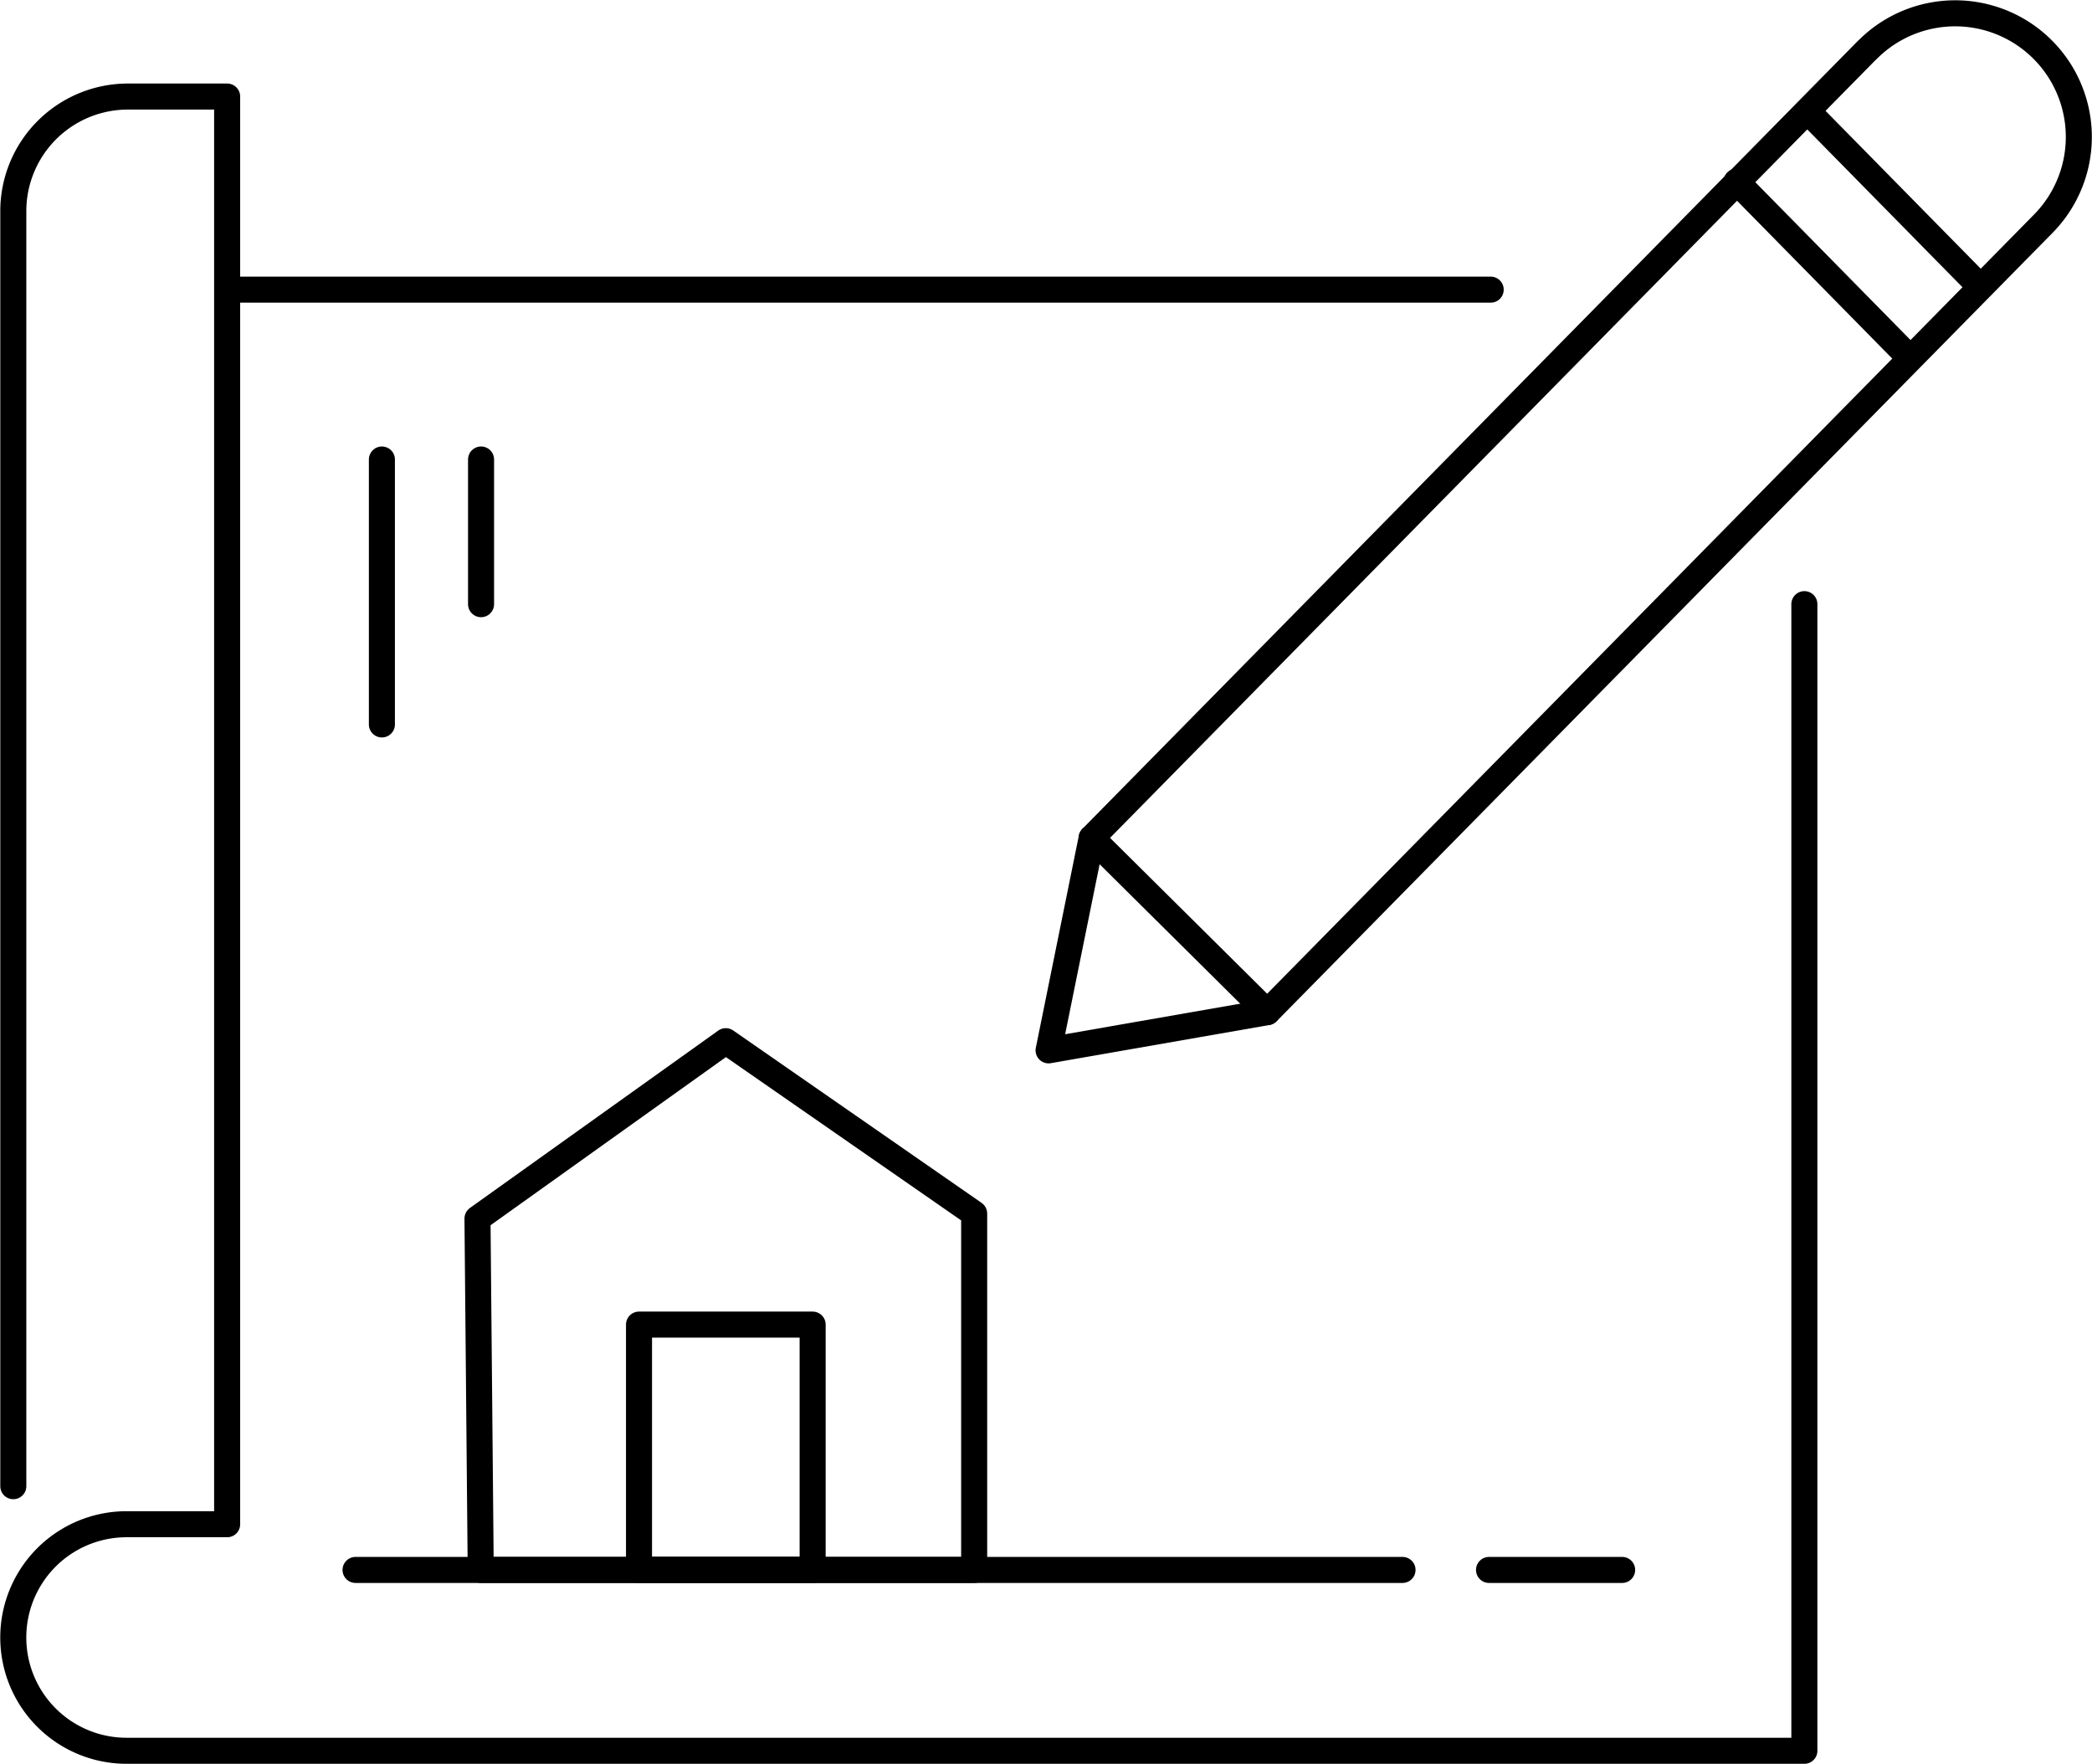 <svg xmlns="http://www.w3.org/2000/svg" xmlns:xlink="http://www.w3.org/1999/xlink" width="80.339" height="67.744" viewBox="0 0 80.339 67.744"><defs><clipPath id="a"><rect width="80.339" height="67.744" fill="none" stroke="#000" stroke-width="1"/></clipPath></defs><g clip-path="url(#a)"><path d="M69.282,23.122V67.155H4.849a4.35,4.35,0,1,1,0-8.7H8.712V3.629H4.9a4.4,4.4,0,0,0-4.4,4.4V56.994" transform="translate(0.011 0.079)" fill="none" stroke="#000" stroke-linecap="round" stroke-linejoin="round" stroke-width="1"/><line x2="48.09" transform="translate(9.157 11.123)" fill="none" stroke="#000" stroke-linecap="round" stroke-linejoin="round" stroke-width="1"/><path d="M13.365,59.013H53.572" transform="translate(0.289 1.276)" fill="none" stroke="#000" stroke-linecap="round" stroke-linejoin="round" stroke-width="1"/><path d="M55.973,59.013h5.112" transform="translate(1.21 1.276)" fill="none" stroke="#000" stroke-linecap="round" stroke-linejoin="round" stroke-width="1"/><path d="M17.949,45.95l.124,13.493H37.023V45.758l-9.538-6.62Z" transform="translate(0.388 0.846)" fill="none" stroke="#000" stroke-linecap="round" stroke-linejoin="round" stroke-width="1"/><rect width="6.668" height="9.42" transform="translate(24.54 50.868)" fill="none" stroke="#000" stroke-linecap="round" stroke-linejoin="round" stroke-width="1"/><path d="M70.844,1.918,41.071,32.17l-1.654,8.155,8.4-1.467,29.8-30.279a4.748,4.748,0,0,0-6.768-6.661Z" transform="translate(0.852 0.011)" fill="none" stroke="#000" stroke-linecap="round" stroke-linejoin="round" stroke-width="1"/><line x2="6.742" y2="6.687" transform="translate(41.923 32.181)" fill="none" stroke="#000" stroke-linecap="round" stroke-linejoin="round" stroke-width="1"/><line x2="6.195" y2="6.299" transform="translate(69.663 4.52)" fill="none" stroke="#000" stroke-linecap="round" stroke-linejoin="round" stroke-width="1"/><line x2="6.659" y2="6.771" transform="translate(66.686 6.975)" fill="none" stroke="#000" stroke-linecap="round" stroke-linejoin="round" stroke-width="1"/><line y2="10.174" transform="translate(14.666 17.646)" fill="none" stroke="#000" stroke-linecap="round" stroke-linejoin="round" stroke-width="1"/><line y2="5.556" transform="translate(18.474 17.646)" fill="none" stroke="#000" stroke-linecap="round" stroke-linejoin="round" stroke-width="1"/></g></svg>